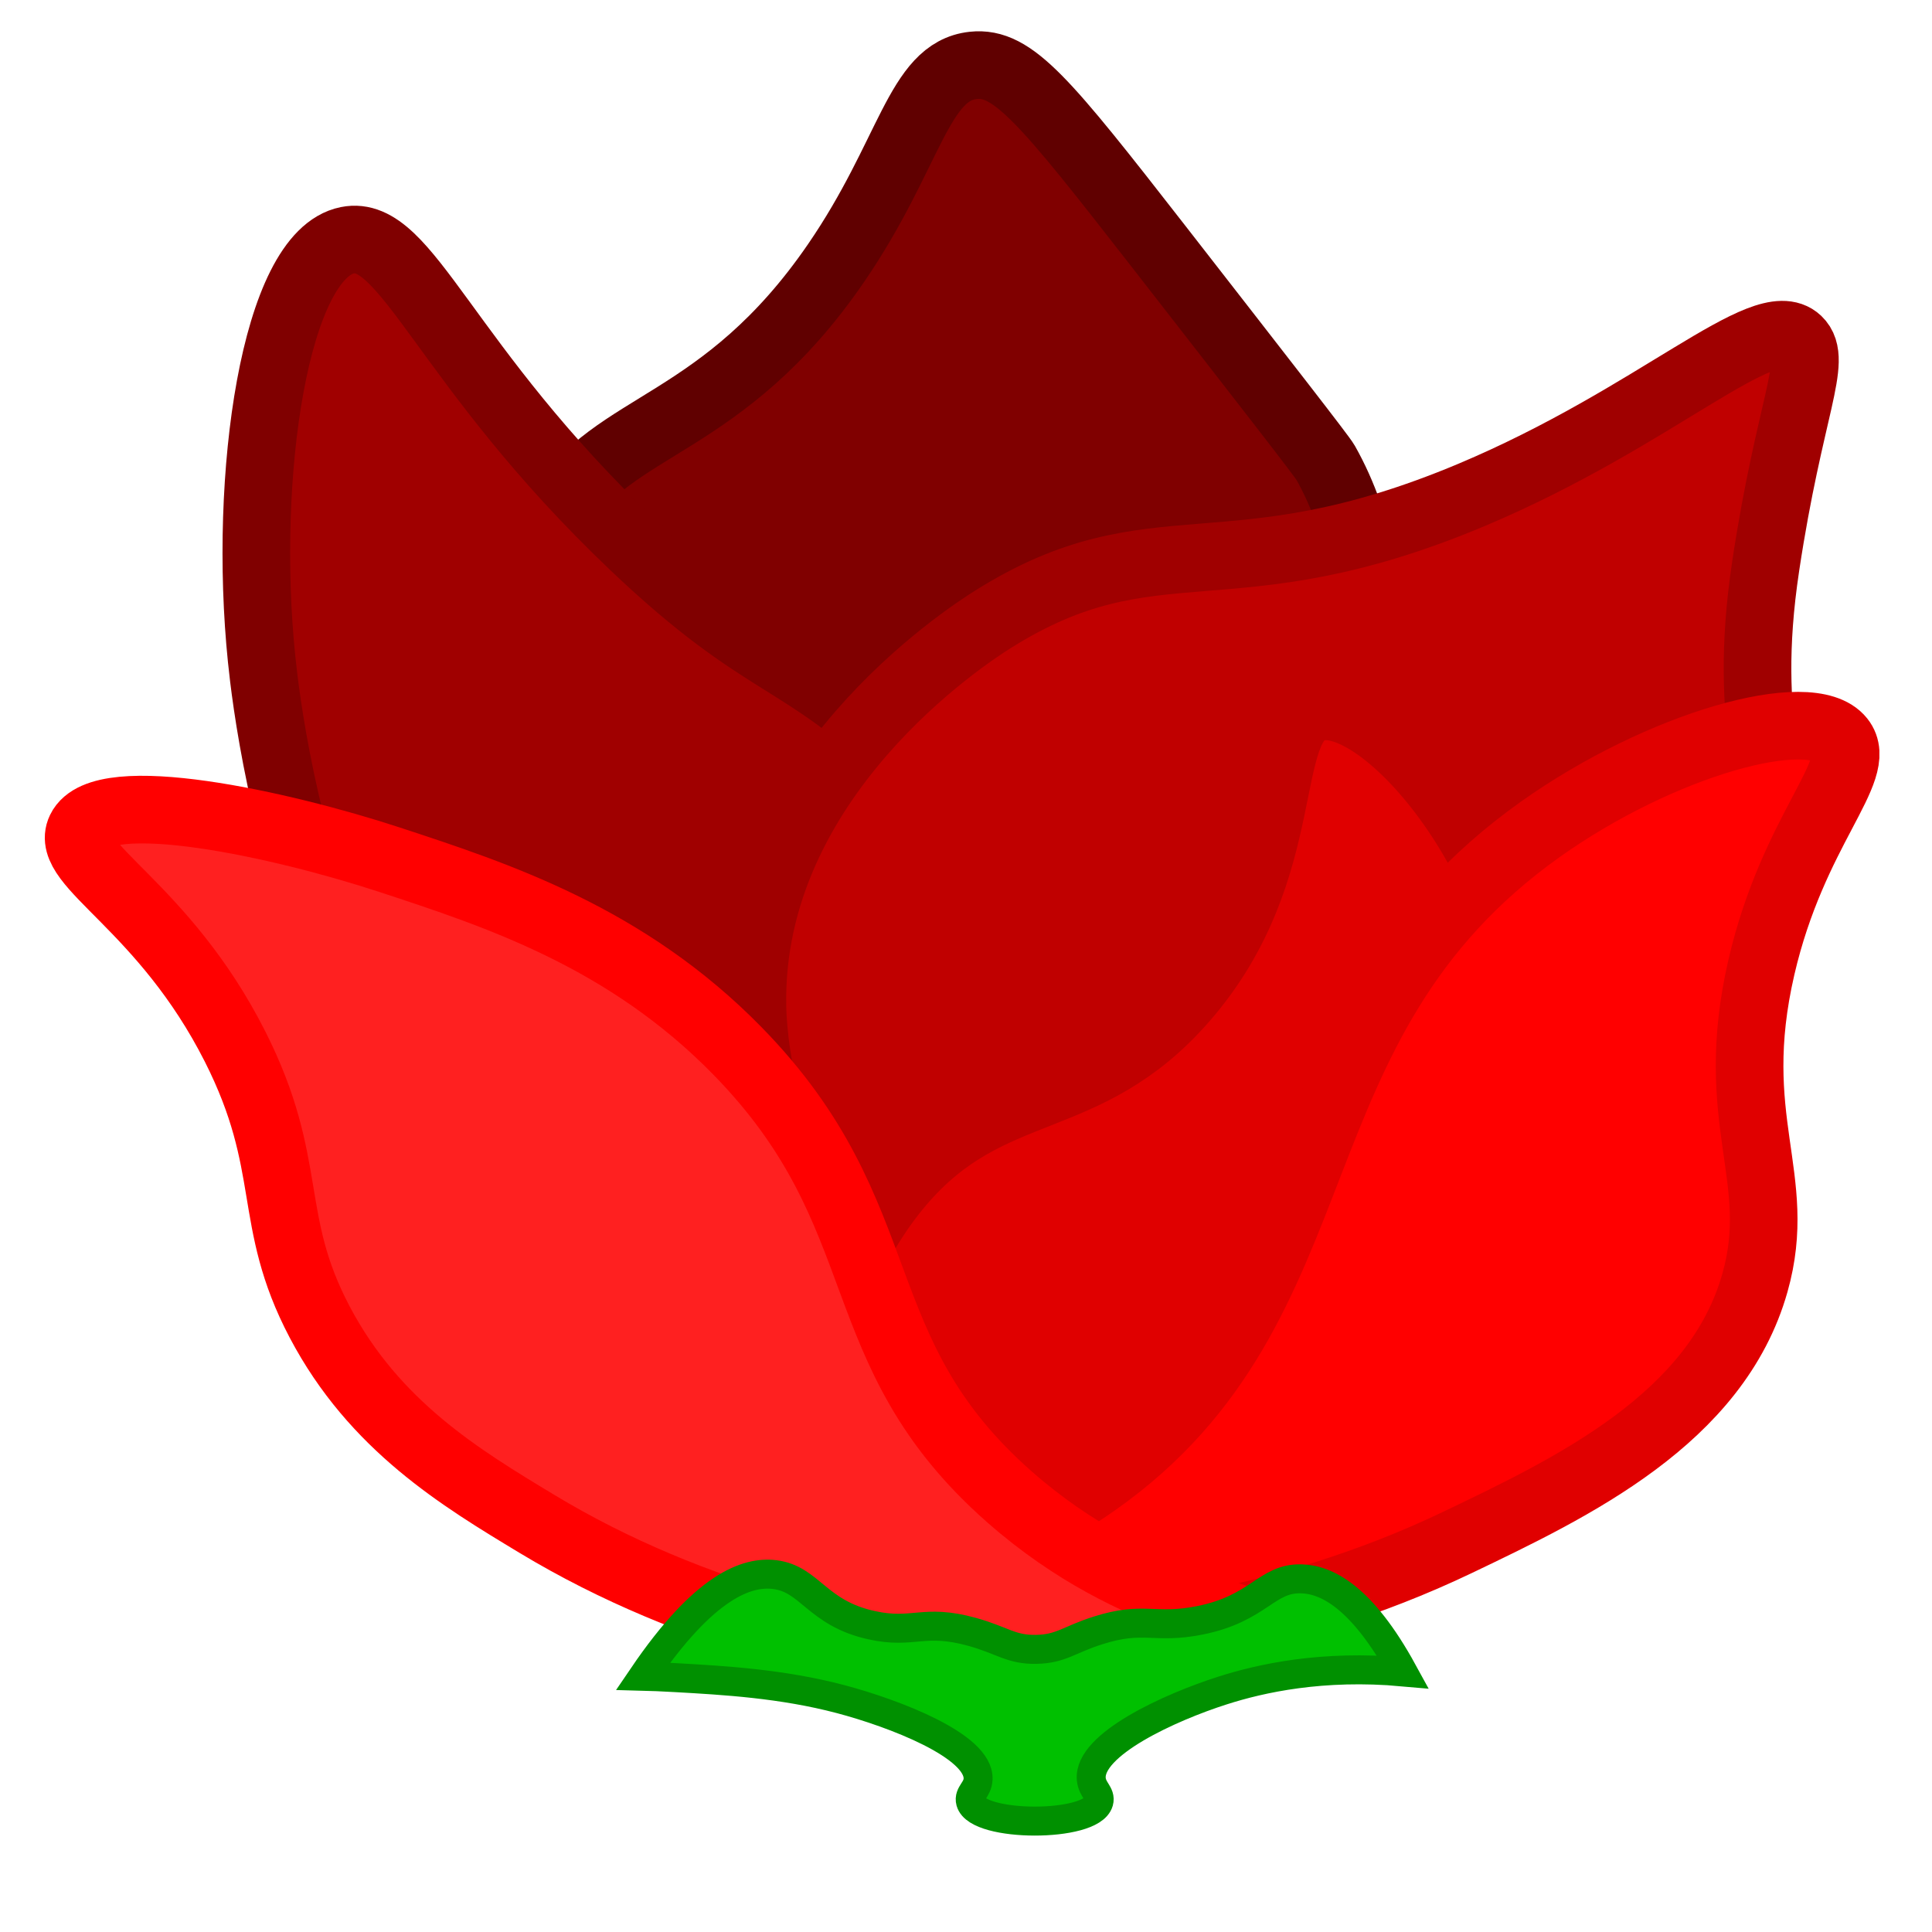 <?xml version="1.0" encoding="utf-8"?>
<!-- Generator: Adobe Illustrator 25.1.0, SVG Export Plug-In . SVG Version: 6.00 Build 0)  -->
<svg version="1.1" id="Layer_1" xmlns="http://www.w3.org/2000/svg" xmlns:xlink="http://www.w3.org/1999/xlink" x="0px" y="0px"
	 viewBox="0 0 200 200" style="enable-background:new 0 0 200 200;" xml:space="preserve">
<style type="text/css">
	.st0{fill:#800000;stroke:#600000;stroke-width:7;stroke-miterlimit:10;}
	.st1{fill:#A00000;stroke:#800000;stroke-width:7;stroke-miterlimit:10;}
	.st2{fill:#C00000;stroke:#A00000;stroke-width:7;stroke-miterlimit:10;}
	.st3{fill:#E00000;stroke:#C00000;stroke-width:7;stroke-miterlimit:10;}
	.st4{fill:#FF0000;stroke:#E00000;stroke-width:7;stroke-miterlimit:10;}
	.st5{fill:#FF2020;stroke:#FF0000;stroke-width:7;stroke-miterlimit:10;}
	.st6{fill:#00C000;stroke:#009000;stroke-width:3;stroke-miterlimit:10;}
</style>
<path class="st0" d="M137.22,47.89c-0.37-0.66-6.03-7.92-17.33-22.44c-11.76-15.1-15.05-19.12-19.14-18.68
	c-5.71,0.61-6.49,9.22-14.2,20.46C74.84,44.31,63.4,43.71,57.89,53c-13.5,22.79,20.67,84.74,48.52,81.63
	C132.01,131.77,151.95,73.97,137.22,47.89z"/>
<path class="st1" d="M71.01,139.16C33.93,125.74,27.88,76.04,27.08,68.2c-1.94-18.93,1.36-41.83,8.89-43.33
	c6.16-1.23,9.96,12.91,29.56,31.56c13.86,13.19,17.19,11.08,28.44,22c12.33,11.96,33.61,39,25.33,53.78
	C112.6,144.16,88.07,145.34,71.01,139.16z"/>
<path class="st2" d="M89.8,131.42c-11.38-9.69-11.88-25.31-11.91-27.3c-0.4-23.62,22.11-38.26,24.89-40
	c16.77-10.54,24.31-2.27,49.56-12.89c19.08-8.03,30.31-19.28,33.78-16c2.13,2.02-0.87,7-3.33,23.33
	c-2.62,17.36,1.82,22.1-0.11,33.22c-3.51,20.26-21.84,31.94-24.45,33.53c-0.1,0.06-0.17,0.1-0.22,0.13
	C144.92,133.35,109.37,148.07,89.8,131.42z"/>
<path class="st3" d="M93.22,122.48c9.35-10.97,19.13-7.35,29.33-19.04c11.88-13.61,7.65-28.85,13.78-30.22
	c7.34-1.64,23.55,18.01,22.44,37.33c-1.97,34.41-58.47,60.73-71.33,50C80.24,154.54,83.34,134.07,93.22,122.48z"/>
<path class="st4" d="M159.43,85.87c12.47-8.87,28.02-13.21,31.13-9.31c2.5,3.14-4.92,9.29-8.22,23.56
	c-3.68,15.91,2.42,21.75-0.67,32.67c-3.97,14.06-18.84,21.16-30.81,26.89c-36.4,17.4-76.32,9.43-76.52,5.56
	c-0.14-2.76,20.08,1.61,39.11-11.78C139.55,135.08,131.01,106.1,159.43,85.87z"/>
<path class="st5" d="M8.33,85.89c2.23-4.64,20.73-0.59,32,3.11c11.18,3.67,24.51,8.04,36,19.78c16.85,17.21,10.84,30.96,28.22,46.22
	c13.32,11.7,25.86,11.54,25.36,14.32c-0.9,4.98-41.77,8.08-74.33-11.57c-7.89-4.76-16.83-10.15-22.49-20.9
	c-5.61-10.66-2.51-16.15-8.76-28.52C16.95,93.74,6.6,89.5,8.33,85.89z"/>
<path class="st6" d="M66.56,173.52c6.36-9.36,10.77-10.87,13.63-10.52c3.7,0.46,4.34,3.99,10.04,5.24c4.35,0.96,5.35-0.71,10.4,0.69
	c3.15,0.87,4.03,1.87,6.67,1.81c2.55-0.05,3.39-1.02,6.37-1.96c4.78-1.52,5.78-0.1,10.52-1.04c6.15-1.22,6.9-4.4,10.52-4.3
	c2.58,0.07,6.23,1.79,10.52,9.63c-8.34-0.75-14.71,0.66-18.67,1.93c-5.43,1.73-13.93,5.59-13.59,9.18c0.11,1.13,1.01,1.52,0.78,2.34
	c-0.76,2.68-12.55,2.65-13.28,0c-0.23-0.84,0.73-1.22,0.78-2.34c0.16-3.46-8.73-6.83-14.24-8.29c-6.06-1.6-12.08-1.94-17.04-2.22
	C68.54,173.59,67.36,173.54,66.56,173.52z"/>
</svg>
